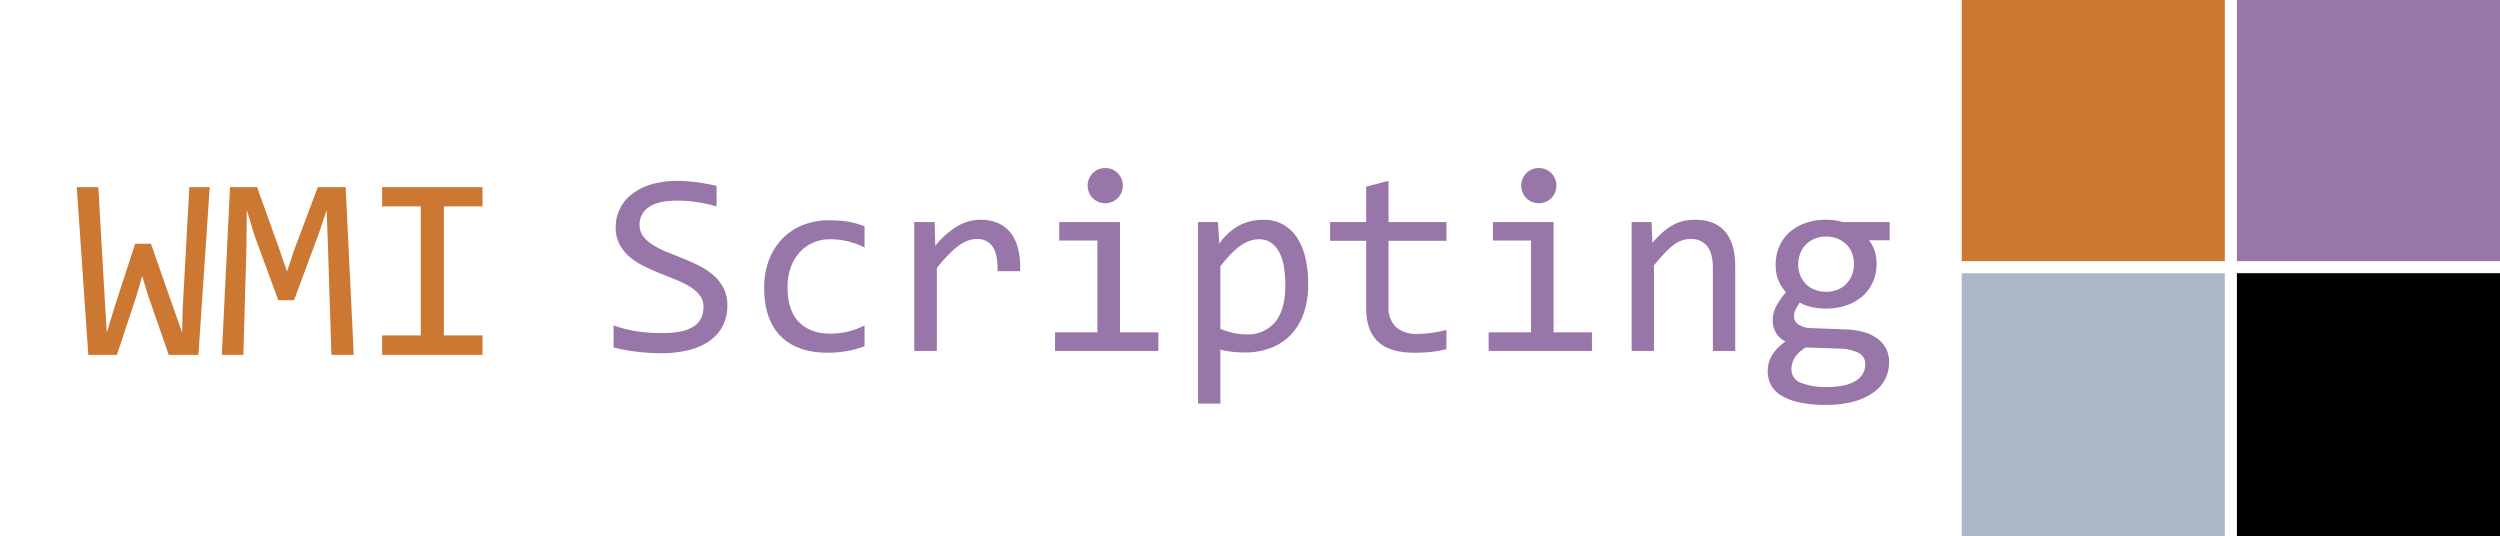 <svg xmlns="http://www.w3.org/2000/svg" width="634" height="136">
  <path fill="#a9b7c6" d="M497.5 69.281h66.719V136H497.5z"/>
  <path fill="#000" d="M567.281 69.281H634V136h-66.719z"/>
  <path fill="#9876aa" d="M567.281-.5H634v66.719h-66.719z"/>
  <path fill="#cc7832" d="M497.5-.5h66.719v66.719H497.5z"/>
  <path fill="#cc7832" d="M48.013 47.454L46.32 78.476l-.13 5.859-1.986-5.6-5.924-16.926h-4L29.133 77.6l-2.051 6.738-.488-7.943-1.66-28.939h-5.469L22.395 90h7.259l4.883-14.746 1.53-5.241 1.465 4.85L42.8 90h7.52l2.865-42.545h-5.172zm39.648 0H80.6l-6.024 16.015-1.79 5.4-1.856-5.4-5.73-16.015h-6.868L56.249 90h5.469l.749-26.074.133-10.646 1.986 6.575 5.99 16.276h4L80.858 59.2l1.986-5.925.356 10.194L84.048 90h5.664zm19.043 37.6h-9.8V90h25.456v-4.949h-9.8V52.336h9.8v-4.882H96.906v4.883h9.8v32.714z" fill-rule="evenodd"/>
  <path fill="#9876aa" d="M183.494 73.082a11.107 11.107 0 0 0-2.523-3.239 16.63 16.63 0 0 0-3.564-2.393q-2-1.009-4.085-1.855t-4.086-1.644a22.293 22.293 0 0 1-3.564-1.774 9.544 9.544 0 0 1-2.523-2.214 4.686 4.686 0 0 1-.96-2.962 5.2 5.2 0 0 1 2.344-4.46q2.343-1.66 7.324-1.66a32.874 32.874 0 0 1 4.85.374 39.522 39.522 0 0 1 5.013 1.091v-5.208q-1.074-.26-2.327-.488t-2.539-.407q-1.287-.178-2.54-.277t-2.327-.1a22.689 22.689 0 0 0-7.178 1.009 14.667 14.667 0 0 0-4.931 2.653 10.282 10.282 0 0 0-2.832 3.76 10.766 10.766 0 0 0-.912 4.3 9.171 9.171 0 0 0 .96 4.329 10.838 10.838 0 0 0 2.523 3.174 16.88 16.88 0 0 0 3.565 2.344q2 .993 4.085 1.839t4.085 1.644a23.28 23.28 0 0 1 3.565 1.758 9.475 9.475 0 0 1 2.522 2.181 4.621 4.621 0 0 1 .961 2.943 6.7 6.7 0 0 1-.57 2.832 5.168 5.168 0 0 1-1.823 2.1 9.183 9.183 0 0 1-3.222 1.3 22.243 22.243 0 0 1-4.769.44 41.287 41.287 0 0 1-6.918-.521 30.293 30.293 0 0 1-5.485-1.432v5.6q1.107.293 2.474.553t2.913.458q1.545.2 3.222.325t3.369.13a29.284 29.284 0 0 0 6.853-.749 15.963 15.963 0 0 0 5.322-2.262 10.786 10.786 0 0 0 3.45-3.792 10.946 10.946 0 0 0 1.237-5.306 9.447 9.447 0 0 0-.959-4.394zm35.759 9.44a18.532 18.532 0 0 1-4.183 1.563 19.069 19.069 0 0 1-4.476.521q-5.112 0-7.992-2.946t-2.881-8.87a14.305 14.305 0 0 1 .847-5.078 11.323 11.323 0 0 1 2.311-3.809 10.031 10.031 0 0 1 3.4-2.392 10.334 10.334 0 0 1 4.117-.83 20.228 20.228 0 0 1 4.541.5 18 18 0 0 1 4.314 1.611v-5.4a19.739 19.739 0 0 0-4.232-1.172 29.807 29.807 0 0 0-4.753-.358 17.684 17.684 0 0 0-6.673 1.221 14.954 14.954 0 0 0-5.208 3.467 15.665 15.665 0 0 0-3.386 5.4 19.593 19.593 0 0 0-1.2 7.031q0 8.073 4.183 12.272t11.93 4.2a27.864 27.864 0 0 0 4.8-.407 24.487 24.487 0 0 0 4.541-1.253v-5.271zM231.85 89h5.729V68a42.624 42.624 0 0 1 2.93-3.385 21.371 21.371 0 0 1 2.588-2.295 9.293 9.293 0 0 1 2.376-1.3 6.876 6.876 0 0 1 2.295-.407 4.516 4.516 0 0 1 3.955 1.937q1.351 1.937 1.254 6.234h5.729q.195-6.477-2.425-9.766t-7.7-3.288a11.6 11.6 0 0 0-5.68 1.563 20.964 20.964 0 0 0-5.713 5.045l-.163-6.022h-5.175V89zm46.45-4.72h-10.74V89h26.2v-4.72h-9.733V56.318h-15.4v4.688h9.673V84.28zm.228-41.325a4.246 4.246 0 0 0-1.416.96 4.62 4.62 0 0 0-.944 1.416 4.564 4.564 0 0 0 0 3.467 4.556 4.556 0 0 0 .944 1.432 4.241 4.241 0 0 0 1.416.96 4.692 4.692 0 0 0 3.516 0 4.261 4.261 0 0 0 1.416-.96 4.574 4.574 0 0 0 .944-1.432 4.576 4.576 0 0 0 0-3.467 4.637 4.637 0 0 0-.944-1.416 4.267 4.267 0 0 0-1.416-.96 4.692 4.692 0 0 0-3.514 0zm52.506 22.4a15.623 15.623 0 0 0-2.148-5.143 10.21 10.21 0 0 0-3.548-3.3 9.983 9.983 0 0 0-4.916-1.172 13.469 13.469 0 0 0-5.989 1.351 14.576 14.576 0 0 0-5.208 4.7l-.359-5.469h-5.045v46.028h5.664V88.675a23.627 23.627 0 0 0 3.141.553 29.735 29.735 0 0 0 3.109.163 18.3 18.3 0 0 0 6.348-1.074 13.816 13.816 0 0 0 5.078-3.223 14.928 14.928 0 0 0 3.369-5.4 21.648 21.648 0 0 0 1.221-7.617 29.067 29.067 0 0 0-.715-6.726zm-7.682 16.341a8.877 8.877 0 0 1-7.192 3.104 15.915 15.915 0 0 1-3.385-.374 18.933 18.933 0 0 1-3.288-1.025V67.548a33.286 33.286 0 0 1 2.816-3.271 17.126 17.126 0 0 1 2.506-2.116 8.845 8.845 0 0 1 2.295-1.139 7.365 7.365 0 0 1 2.181-.342 5.257 5.257 0 0 1 3.027.863 6.53 6.53 0 0 1 2.084 2.393 12.347 12.347 0 0 1 1.188 3.678 27.632 27.632 0 0 1 .374 4.72q0 6.249-2.604 9.358zm43.457 1.969a32.474 32.474 0 0 1-3.874.765 26.319 26.319 0 0 1-3.417.244A7.828 7.828 0 0 1 354 82.929a6.843 6.843 0 0 1-1.872-5.257V61.07h14.681v-4.752H352.13V45.869l-5.664 1.465v8.984h-9.147v4.752h9.147v17.058q0 5.762 3.027 8.545t9.18 2.783a40.619 40.619 0 0 0 4.167-.212 27.652 27.652 0 0 0 3.971-.7v-4.882zm21.452.618h-10.74V89h26.2v-4.72h-9.733V56.318H378.6v4.688h9.668V84.28zm.228-41.325a4.246 4.246 0 0 0-1.416.96 4.62 4.62 0 0 0-.944 1.416 4.564 4.564 0 0 0 0 3.467 4.556 4.556 0 0 0 .944 1.432 4.241 4.241 0 0 0 1.416.96 4.689 4.689 0 0 0 3.515 0 4.255 4.255 0 0 0 1.417-.96 4.574 4.574 0 0 0 .944-1.432 4.576 4.576 0 0 0 0-3.467 4.637 4.637 0 0 0-.944-1.416 4.261 4.261 0 0 0-1.417-.96 4.689 4.689 0 0 0-3.513-.003zM413.784 89h5.664V67.32q1.563-1.953 2.816-3.255A17.084 17.084 0 0 1 424.591 62a7.431 7.431 0 0 1 2.067-1.074 6.809 6.809 0 0 1 2.035-.309 5.073 5.073 0 0 1 4.264 1.839q1.433 1.839 1.432 5.68V89h5.664V67.678q0-5.989-2.588-8.968t-7.633-2.978a13.617 13.617 0 0 0-2.767.277 9.805 9.805 0 0 0-2.62.96 15.152 15.152 0 0 0-2.621 1.807 23.616 23.616 0 0 0-2.767 2.816l-.228-5.273h-5.045V89zm65.43-28.06v-4.622h-11.849a13.343 13.343 0 0 0-1.954-.423 15.9 15.9 0 0 0-2.311-.163 15.653 15.653 0 0 0-5.224.83 11.915 11.915 0 0 0-4.037 2.327 10.386 10.386 0 0 0-2.6 3.6 11.344 11.344 0 0 0-.928 4.639 12.105 12.105 0 0 0 .179 2.2 8.984 8.984 0 0 0 1.335 3.337 16.873 16.873 0 0 0 1.09 1.465 19.92 19.92 0 0 0-2.36 3.32 7.739 7.739 0 0 0-.992 3.874 6.3 6.3 0 0 0 .195 1.53 5.989 5.989 0 0 0 .586 1.481 5.369 5.369 0 0 0 2.474 2.262 12.485 12.485 0 0 0-3.418 3.451 7.759 7.759 0 0 0-1.107 4.167 7.186 7.186 0 0 0 .814 3.4 7.09 7.09 0 0 0 2.6 2.669 14.779 14.779 0 0 0 4.574 1.758 30.848 30.848 0 0 0 6.754.635 25.981 25.981 0 0 0 7.194-.879 15.4 15.4 0 0 0 5-2.36 9.216 9.216 0 0 0 3.857-7.568 7.317 7.317 0 0 0-.83-3.548 7.479 7.479 0 0 0-2.311-2.572 11.119 11.119 0 0 0-3.548-1.6 19.45 19.45 0 0 0-4.509-.618l-8.593-.326a5.816 5.816 0 0 1-3.142-.879 2.414 2.414 0 0 1-1.188-2.051 3.894 3.894 0 0 1 .423-1.823 17.48 17.48 0 0 1 1.042-1.725 9.809 9.809 0 0 0 2.832 1.09 16.078 16.078 0 0 0 3.841.439 15.553 15.553 0 0 0 5.192-.83 12.1 12.1 0 0 0 4.053-2.327 10.3 10.3 0 0 0 2.62-3.6 11.344 11.344 0 0 0 .928-4.639 10.3 10.3 0 0 0-.5-3.271 8.541 8.541 0 0 0-1.416-2.653h5.241zm-24.74 31.36a5.356 5.356 0 0 1 .553-1.4 6.153 6.153 0 0 1 1.091-1.384 12.33 12.33 0 0 1 1.774-1.4l8.529.293a11.354 11.354 0 0 1 4.98 1.107 3.152 3.152 0 0 1 1.628 2.93 4.684 4.684 0 0 1-2.1 3.922 9.182 9.182 0 0 1-2.962 1.286 17.994 17.994 0 0 1-4.541.488 17.117 17.117 0 0 1-6.706-1.058 3.521 3.521 0 0 1-2.409-3.369 6.2 6.2 0 0 1 .163-1.415zm2.034-27.946a6.6 6.6 0 0 1 1.368-2.23 6.7 6.7 0 0 1 2.213-1.546A7.346 7.346 0 0 1 463.1 60a7.743 7.743 0 0 1 2.849.5 6.693 6.693 0 0 1 2.229 1.416 6.259 6.259 0 0 1 1.465 2.214 7.651 7.651 0 0 1 .521 2.865 7.521 7.521 0 0 1-.472 2.637 6.81 6.81 0 0 1-1.367 2.246 6.4 6.4 0 0 1-2.214 1.546 7.524 7.524 0 0 1-3.011.57 7.729 7.729 0 0 1-2.848-.5 6.672 6.672 0 0 1-2.23-1.416 6.25 6.25 0 0 1-1.465-2.214 7.649 7.649 0 0 1-.521-2.865 7.521 7.521 0 0 1 .472-2.641z"  fill-rule="evenodd"/>
</svg>
